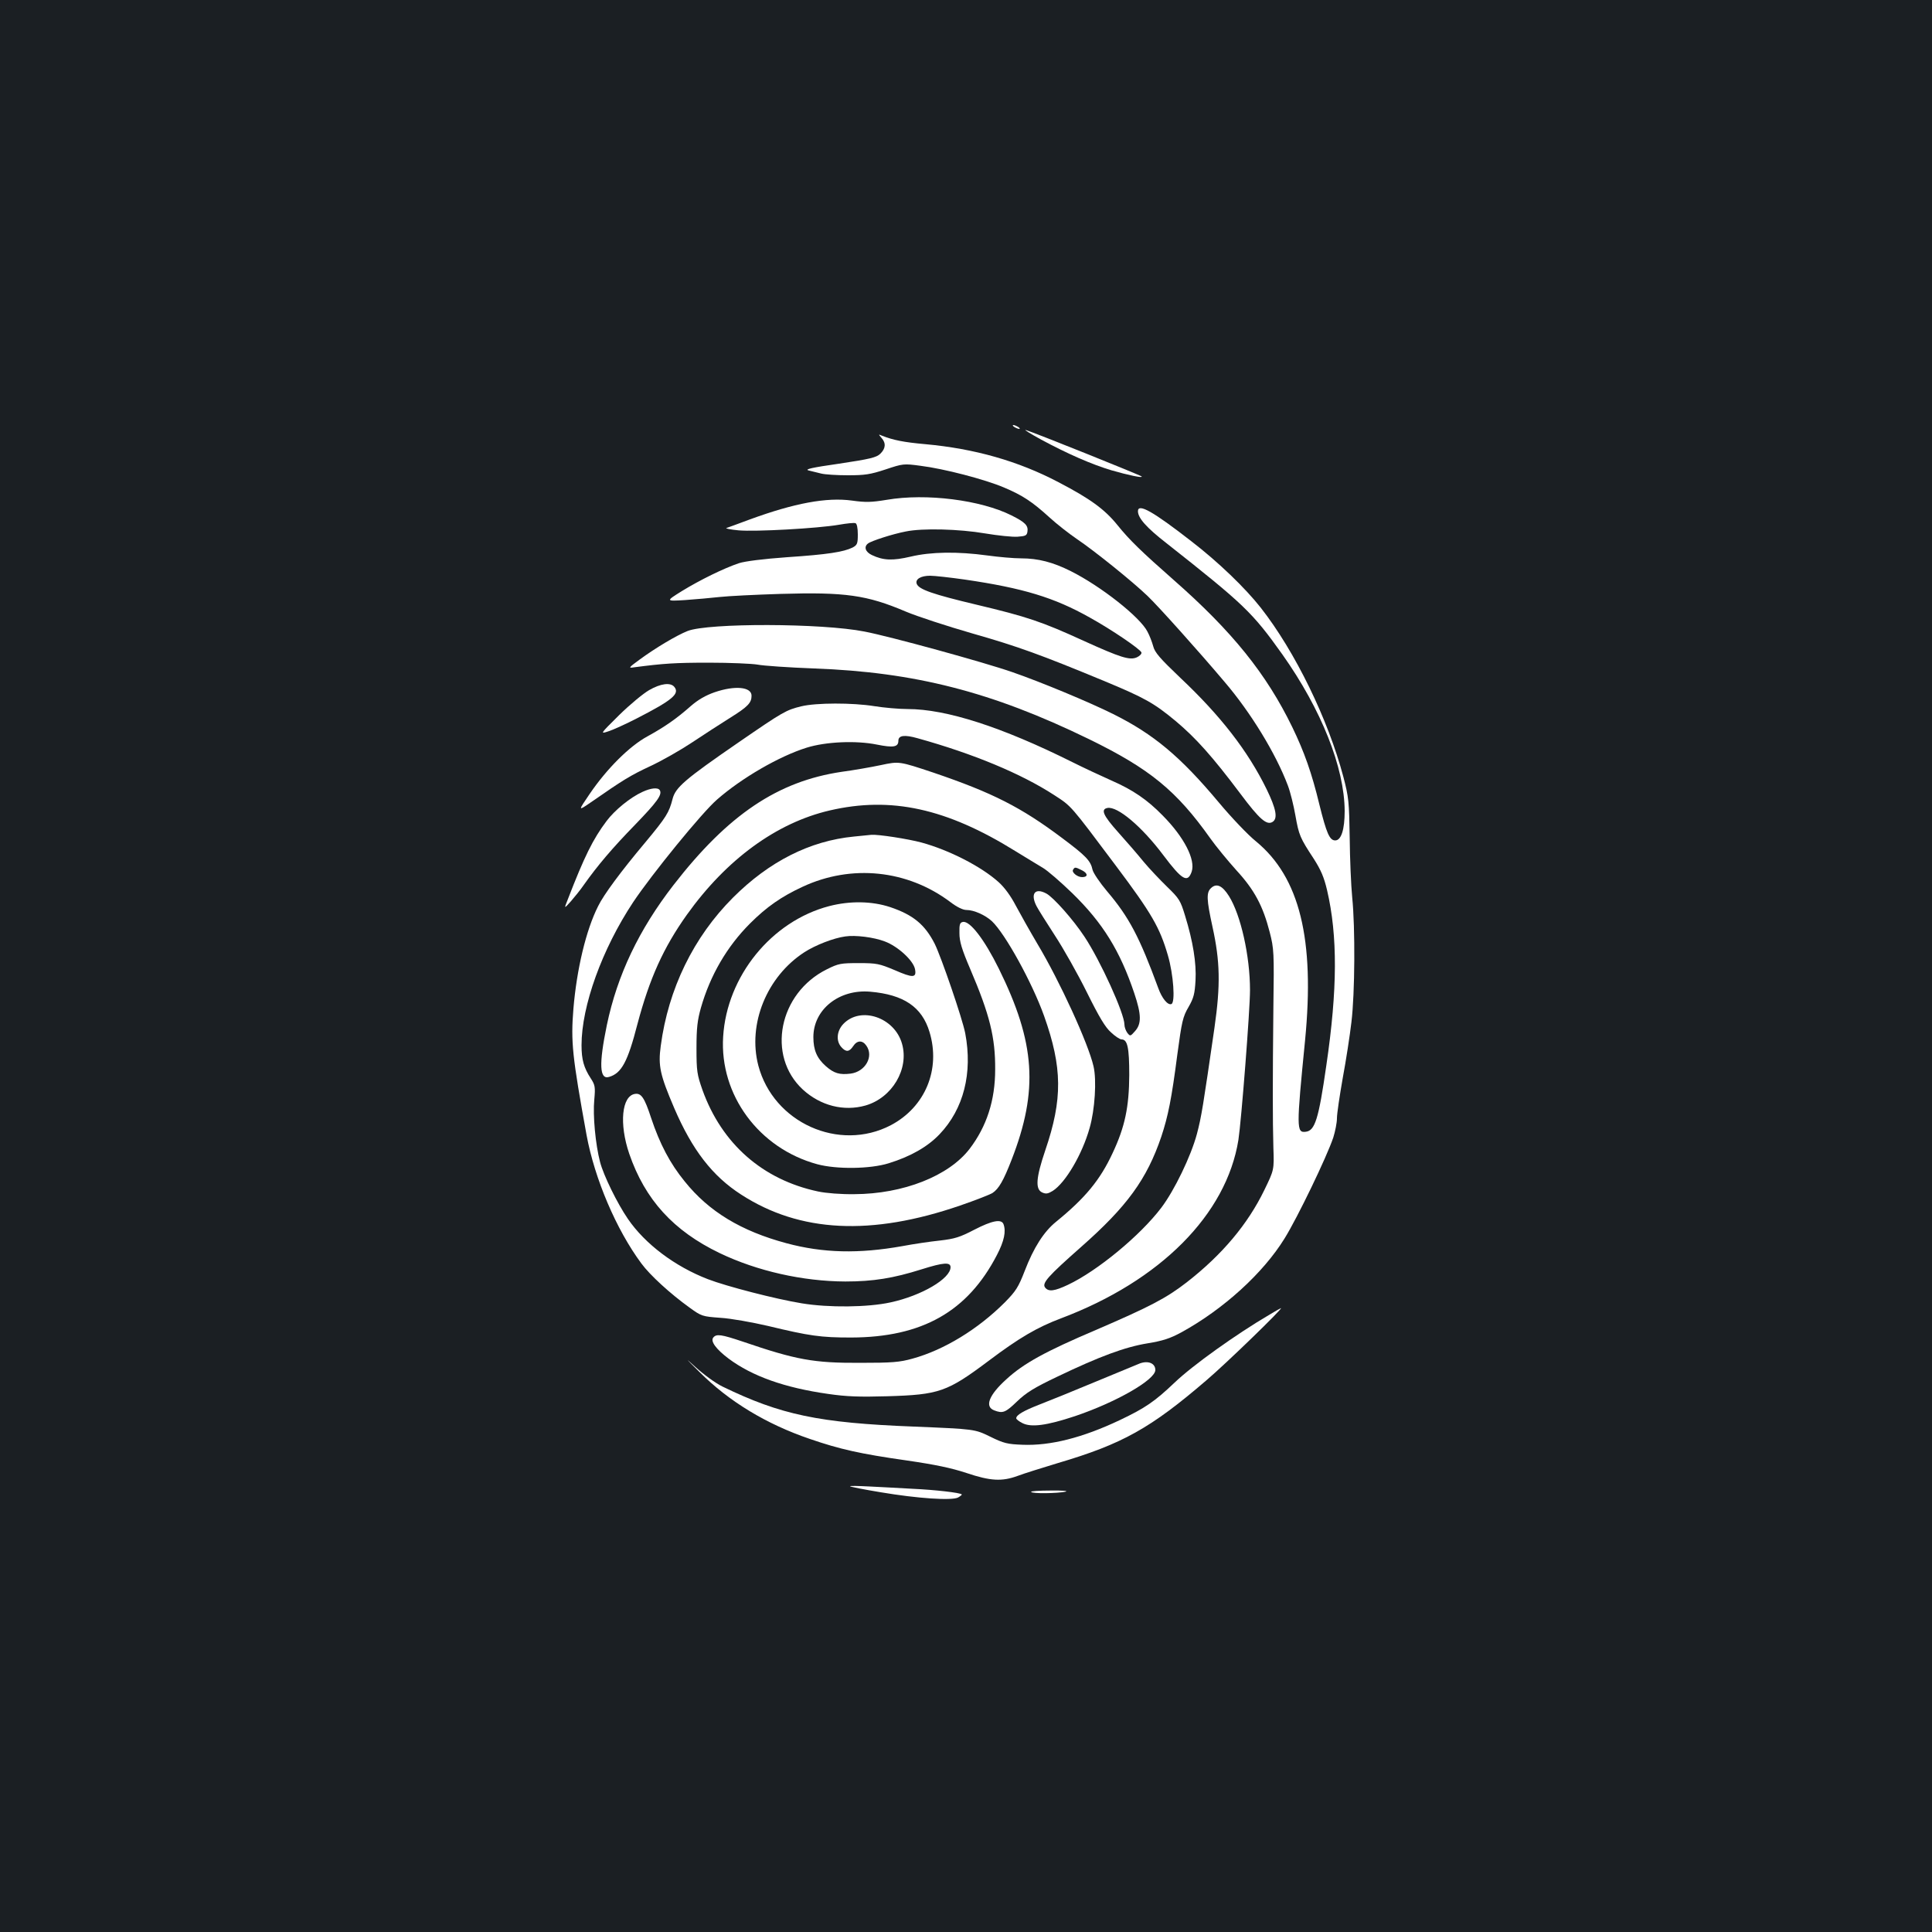 <?xml version="1.0" standalone="no"?>
<!DOCTYPE svg PUBLIC "-//W3C//DTD SVG 20010904//EN"
 "http://www.w3.org/TR/2001/REC-SVG-20010904/DTD/svg10.dtd">
<svg version="1.0" xmlns="http://www.w3.org/2000/svg"
 width="1000pt" height="1000pt" viewBox="0 0 1000 1000"
 preserveAspectRatio="xMidYMid meet">
<rect width="100%" height="100%" fill="#1b1f23"/>
<g transform="translate(0,1000) scale(0.1,-0.1)"
fill="#ffffff" stroke="none">
<path d="M5250 7790 c8 -5 20 -10 25 -10 6 0 3 5 -5 10 -8 5 -19 10 -25 10 -5
0 -3 -5 5 -10z"/>
<path d="M5390 7724 c138 -74 259 -127 362 -158 86 -25 167 -42 157 -32 -7 7
-565 231 -599 240 -14 4 22 -18 80 -50z"/>
<path d="M4563 7733 c24 -27 21 -55 -7 -82 -20 -19 -53 -27 -213 -51 -140 -20
-180 -29 -158 -35 17 -4 46 -11 65 -16 19 -5 81 -9 138 -9 88 0 116 4 195 30
90 30 94 31 182 19 121 -15 332 -70 431 -112 95 -40 146 -73 236 -155 37 -34
101 -84 142 -112 88 -59 287 -219 365 -294 55 -52 269 -291 399 -445 136 -159
266 -372 328 -537 13 -34 30 -104 39 -155 18 -102 24 -116 95 -224 37 -58 53
-95 69 -163 55 -236 54 -513 -4 -907 -40 -279 -59 -338 -107 -343 -48 -6 -48
19 -3 473 51 524 -28 844 -254 1030 -40 32 -126 122 -192 201 -199 238 -338
354 -547 458 -122 61 -377 167 -522 217 -146 51 -634 185 -765 210 -221 44
-809 45 -916 3 -58 -23 -168 -89 -247 -147 -59 -43 -61 -46 -30 -41 152 20
214 24 387 24 109 0 223 -5 252 -10 30 -6 162 -15 294 -20 520 -19 919 -121
1420 -365 316 -154 454 -267 630 -515 29 -41 90 -115 134 -164 94 -102 138
-185 173 -321 22 -86 23 -104 19 -390 -4 -385 -4 -582 0 -725 4 -115 4 -115
-47 -220 -86 -177 -218 -334 -400 -476 -107 -83 -189 -126 -472 -248 -261
-111 -374 -173 -463 -255 -90 -81 -114 -142 -63 -161 44 -17 58 -12 118 46 48
46 88 71 210 129 217 104 349 153 466 172 79 13 116 25 175 57 217 119 423
306 534 486 67 108 218 421 252 522 10 32 19 77 19 100 0 24 14 117 30 208 17
91 37 221 45 290 18 148 20 488 4 645 -6 61 -12 200 -13 310 -3 186 -5 208
-33 315 -79 297 -249 647 -427 874 -80 102 -220 237 -359 344 -199 155 -277
199 -277 156 0 -35 44 -85 147 -165 403 -318 445 -358 601 -577 201 -284 321
-585 322 -810 0 -96 -18 -152 -49 -152 -29 0 -45 37 -82 186 -39 162 -78 272
-140 400 -134 276 -311 496 -614 762 -168 148 -229 207 -291 284 -66 82 -142
137 -305 222 -209 110 -436 174 -690 197 -112 10 -166 21 -224 44 -19 8 -19 8
-2 -12z"/>
<path d="M4590 7413 c-80 -13 -108 -14 -180 -4 -131 18 -298 -13 -530 -98 -58
-22 -112 -41 -120 -44 -8 -2 20 -8 62 -12 87 -8 411 10 521 29 40 7 78 11 85
8 7 -2 12 -24 12 -58 0 -48 -3 -55 -27 -68 -47 -23 -129 -36 -338 -50 -126 -9
-219 -21 -250 -31 -78 -26 -202 -87 -295 -144 -85 -53 -85 -53 15 -47 55 4
136 11 180 16 44 5 186 12 315 16 335 10 447 -6 647 -91 59 -25 215 -76 347
-114 235 -67 353 -110 679 -245 212 -88 260 -115 372 -208 104 -87 190 -183
335 -376 100 -134 137 -165 167 -146 28 18 18 68 -31 169 -97 198 -238 380
-446 576 -106 101 -133 132 -141 164 -6 22 -19 56 -30 76 -38 75 -241 235
-397 313 -92 46 -168 66 -257 66 -38 0 -117 7 -175 15 -154 21 -291 19 -396
-6 -94 -22 -142 -20 -201 8 -34 16 -43 43 -20 60 16 13 127 49 195 62 86 18
277 13 411 -10 66 -11 142 -19 168 -17 41 3 48 6 51 26 5 32 -12 49 -82 84
-159 80 -442 116 -646 81z m405 -413 c301 -44 462 -93 645 -196 114 -63 262
-164 268 -181 2 -7 -8 -18 -23 -25 -37 -17 -84 -2 -278 86 -214 98 -291 124
-552 186 -227 54 -299 79 -310 108 -9 24 21 42 69 42 23 0 104 -9 181 -20z"/>
<path d="M3360 6428 c-30 -17 -100 -75 -155 -129 -100 -99 -100 -99 -55 -84
25 8 90 38 145 66 185 95 225 128 195 164 -20 24 -71 17 -130 -17z"/>
<path d="M3699 6417 c-46 -16 -85 -38 -124 -72 -75 -66 -134 -107 -225 -157
-93 -51 -209 -167 -297 -296 -62 -91 -62 -91 5 -45 167 116 204 139 309 188
62 29 158 84 215 122 57 38 145 95 196 127 93 58 112 78 112 115 0 46 -86 54
-191 18z"/>
<path d="M4147 6344 c-78 -19 -94 -28 -322 -185 -282 -194 -329 -235 -344
-295 -18 -70 -32 -93 -140 -223 -127 -151 -217 -273 -245 -331 -63 -124 -111
-328 -128 -531 -14 -172 -6 -246 68 -654 42 -227 154 -490 284 -665 44 -60
150 -157 249 -228 62 -45 66 -46 160 -53 53 -3 164 -23 246 -42 216 -52 273
-60 430 -60 368 1 603 134 755 427 38 73 48 123 34 160 -11 28 -60 18 -151
-29 -75 -39 -101 -47 -178 -56 -49 -5 -137 -18 -195 -29 -225 -40 -409 -36
-599 15 -235 63 -402 164 -527 320 -76 93 -129 194 -174 329 -34 104 -51 129
-83 124 -69 -10 -83 -155 -30 -310 82 -238 229 -399 468 -514 194 -93 430
-146 650 -147 145 0 249 17 395 63 114 36 150 38 150 11 0 -59 -149 -147 -310
-182 -118 -26 -321 -28 -460 -5 -135 22 -390 88 -486 125 -171 66 -325 182
-414 312 -55 80 -126 225 -144 294 -24 92 -38 242 -30 323 6 66 4 76 -18 110
-36 55 -48 97 -48 172 0 203 106 497 267 740 96 144 357 465 435 532 128 112
322 224 463 268 99 31 256 38 364 16 85 -17 111 -13 111 20 0 28 32 32 99 13
288 -80 536 -183 707 -294 91 -59 82 -49 319 -365 187 -249 228 -321 270 -465
29 -99 39 -245 18 -252 -19 -7 -49 30 -68 83 -97 264 -151 367 -265 501 -37
44 -71 94 -75 111 -10 47 -34 72 -157 164 -213 160 -361 235 -667 339 -177 59
-177 59 -271 39 -52 -11 -144 -27 -204 -35 -330 -49 -587 -221 -870 -586 -179
-231 -291 -466 -345 -725 -42 -203 -38 -284 12 -268 64 19 96 78 146 272 63
238 135 397 256 567 205 287 464 476 739 540 318 74 605 11 961 -210 55 -34
120 -73 143 -87 24 -14 92 -73 152 -131 158 -154 247 -298 321 -518 37 -110
38 -158 4 -196 -24 -27 -25 -28 -40 -9 -8 11 -15 30 -15 43 0 57 -124 330
-207 455 -58 88 -160 203 -197 223 -59 32 -84 -1 -51 -65 8 -16 51 -84 95
-152 44 -67 119 -200 166 -295 63 -127 95 -181 125 -207 21 -20 46 -36 54 -36
31 0 40 -42 40 -185 -1 -164 -22 -267 -86 -403 -65 -140 -142 -233 -293 -356
-63 -51 -116 -134 -162 -254 -33 -85 -46 -105 -103 -163 -139 -139 -314 -246
-477 -291 -68 -19 -106 -22 -274 -22 -238 -1 -328 15 -606 110 -110 37 -136
41 -152 21 -16 -19 14 -60 79 -109 122 -91 290 -151 516 -183 96 -14 163 -16
305 -12 269 8 310 22 526 184 158 119 251 173 373 219 515 194 857 538 919
924 15 98 60 671 60 775 0 177 -48 390 -109 487 -34 54 -64 68 -92 42 -26 -23
-24 -60 7 -202 39 -178 42 -299 10 -522 -59 -407 -67 -459 -91 -550 -31 -115
-116 -291 -184 -381 -110 -145 -331 -327 -483 -399 -70 -33 -100 -37 -118 -15
-19 23 14 59 186 211 237 209 340 350 415 571 35 106 53 194 83 426 23 170 28
194 58 245 27 47 32 69 36 137 5 90 -13 202 -54 335 -24 79 -30 89 -93 150
-37 36 -92 94 -122 130 -29 36 -89 105 -132 153 -77 86 -91 118 -55 125 52 10
178 -96 289 -244 97 -129 126 -146 147 -86 21 62 -39 179 -150 291 -80 82
-155 133 -265 181 -54 24 -146 67 -204 96 -363 181 -651 274 -851 274 -45 0
-123 7 -173 15 -111 18 -301 18 -378 -1z m1454 -849 c31 -16 31 -35 0 -35 -25
0 -55 25 -47 38 9 15 11 15 47 -3z"/>
<path d="M3325 5901 c-62 -28 -143 -94 -185 -150 -71 -94 -116 -186 -201 -406
-20 -50 -20 -50 16 -10 19 22 50 60 67 85 70 99 148 191 264 310 115 119 143
157 129 180 -9 15 -45 12 -90 -9z"/>
<path d="M4420 5670 c-228 -22 -439 -129 -626 -316 -204 -204 -335 -472 -374
-768 -14 -103 -4 -149 70 -322 93 -216 197 -351 346 -447 304 -197 674 -215
1133 -57 79 27 155 57 168 65 33 22 57 64 99 172 140 360 123 606 -66 989 -75
152 -150 249 -186 242 -16 -3 -19 -13 -18 -58 0 -43 12 -83 56 -186 101 -236
130 -354 129 -519 0 -161 -44 -295 -132 -411 -108 -141 -344 -234 -597 -235
-68 -1 -146 5 -188 14 -287 61 -498 247 -598 525 -28 80 -31 97 -31 217 0 105
5 145 23 209 48 168 135 317 254 436 86 86 162 139 272 190 253 118 543 88
765 -79 34 -26 65 -41 83 -41 39 0 97 -26 132 -58 69 -65 208 -317 270 -490
95 -267 97 -431 6 -697 -48 -142 -52 -200 -16 -217 20 -9 30 -7 55 8 66 42
153 190 191 326 27 94 37 247 20 319 -27 118 -175 441 -290 633 -39 66 -89
155 -112 198 -26 50 -58 94 -89 122 -90 81 -256 166 -399 205 -70 19 -226 43
-260 40 -8 -1 -49 -5 -90 -9z"/>
<path d="M4292 5310 c-299 -78 -530 -363 -549 -676 -19 -301 185 -578 487
-660 100 -27 274 -25 370 5 113 35 201 85 263 150 125 131 172 317 133 523
-15 77 -124 394 -158 463 -51 100 -112 150 -231 190 -94 31 -207 33 -315 5z
m288 -183 c67 -25 147 -98 156 -143 9 -46 -10 -47 -106 -5 -79 33 -92 36 -185
36 -93 0 -105 -2 -165 -32 -249 -123 -314 -448 -124 -623 91 -83 211 -114 324
-82 138 40 226 189 189 319 -38 137 -214 197 -304 103 -34 -36 -39 -88 -10
-120 24 -27 41 -25 61 5 20 31 48 32 68 3 40 -56 -5 -135 -81 -145 -57 -7 -86
1 -129 39 -46 41 -64 83 -64 150 0 143 133 249 294 235 174 -15 268 -79 307
-208 59 -194 -22 -389 -200 -483 -268 -140 -608 13 -686 309 -56 215 44 460
238 586 57 37 152 74 212 82 52 8 148 -4 205 -26z"/>
<path d="M6572 3196 c-174 -102 -399 -263 -492 -352 -104 -99 -153 -132 -283
-194 -194 -92 -361 -134 -505 -128 -77 3 -96 7 -167 42 -80 39 -80 39 -395 52
-492 19 -689 61 -990 207 -37 18 -97 62 -140 101 -58 53 -53 47 20 -25 153
-153 346 -270 572 -347 154 -53 260 -77 499 -111 151 -22 232 -39 311 -65 125
-42 184 -45 266 -15 31 12 125 41 207 66 335 99 480 180 771 430 101 86 399
375 384 372 -3 -1 -29 -15 -58 -33z"/>
<path d="M5900 2943 c-8 -3 -109 -45 -225 -93 -115 -48 -248 -102 -295 -120
-82 -32 -120 -54 -120 -71 0 -5 14 -16 32 -25 45 -23 124 -13 272 36 213 72
416 188 416 239 0 34 -36 50 -80 34z"/>
<path d="M4400 2307 c3 -3 74 -17 159 -31 190 -32 367 -44 400 -27 12 7 21 14
19 16 -8 9 -142 24 -253 29 -66 4 -167 9 -225 12 -58 3 -103 4 -100 1z"/>
<path d="M5337 2278 c5 -10 136 -8 178 1 17 4 -17 7 -77 6 -58 0 -104 -3 -101
-7z"/>
</g>
</svg>
